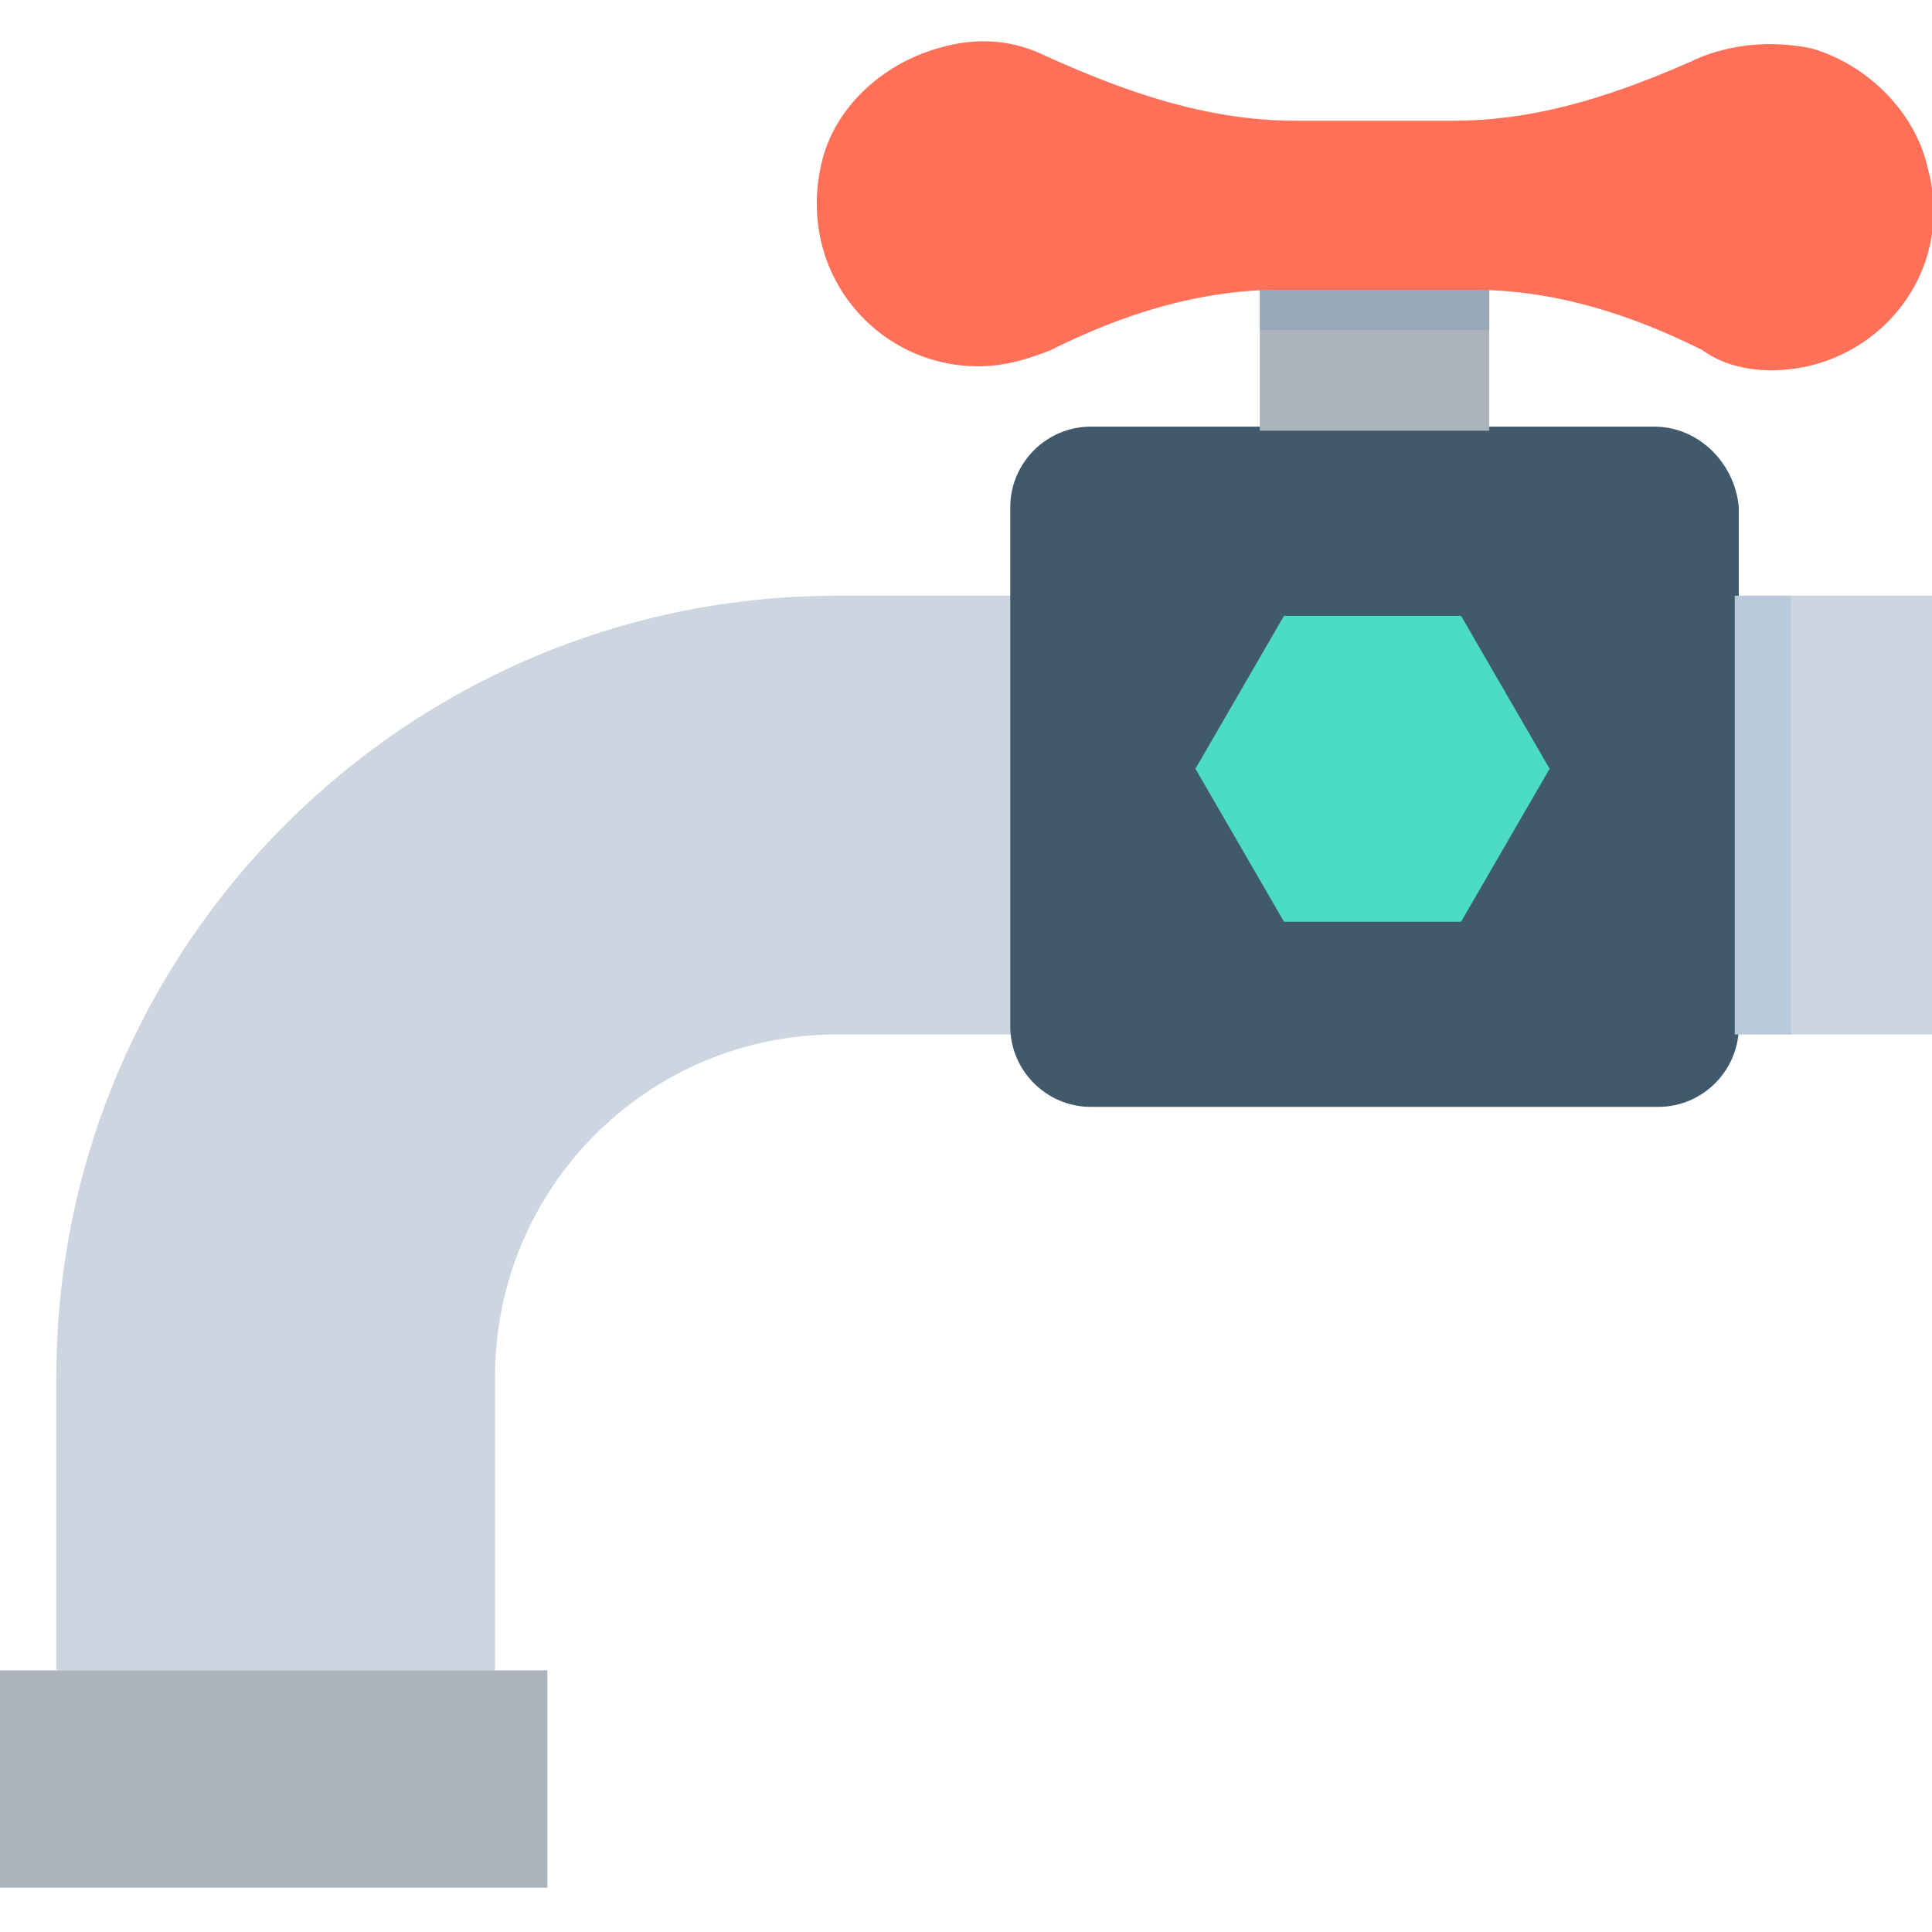 <?xml version="1.0" encoding="utf-8"?>
<!-- Generator: Adobe Illustrator 18.0.0, SVG Export Plug-In . SVG Version: 6.00 Build 0)  -->
<!DOCTYPE svg PUBLIC "-//W3C//DTD SVG 1.1//EN" "http://www.w3.org/Graphics/SVG/1.1/DTD/svg11.dtd">
<svg version="1.1" id="Layer_1" xmlns="http://www.w3.org/2000/svg" xmlns:xlink="http://www.w3.org/1999/xlink" x="0px" y="0px"
	 viewBox="0 0 48 48" enable-background="new 0 0 48 48" xml:space="preserve">
<g>
	<g>
		<path fill="#CDD6E0" d="M20.8,14.8c-10.7,0-19.4,8.7-19.4,19.4v7.3h10.9v-7.3c0-4.7,3.8-8.5,8.5-8.5H48V14.8H20.8z"/>
	</g>
	<rect x="0" y="41.5" fill="#ACB3BA" width="13.6" height="5.4"/>
	<path fill="#40596B" d="M41.1,10.6H27.1c-1.1,0-2,0.9-2,2v12.9c0,1.1,0.9,2,2,2h14.1c1.1,0,2-0.9,2-2V12.6
		C43.1,11.5,42.2,10.6,41.1,10.6z"/>
	<rect x="31.3" y="6.7" fill="#ACB3BA" width="5.7" height="4"/>
	<rect x="31.3" y="6.9" fill="#98A9B7" width="5.7" height="1.3"/>
	<rect x="43.1" y="14.8" fill="#B9CBDB" width="1.4" height="10.9"/>
	<polygon fill="#4CDBC4" points="31.9,22.9 36.3,22.9 38.5,19.1 36.3,15.3 31.9,15.3 29.7,19.1 	"/>
	<path fill="#FF7058" d="M45,1.2c-1-0.2-1.9-0.1-2.7,0.2c-2,0.9-4,1.6-6.2,1.6h-3.9c-2.2,0-4.2-0.7-6.2-1.6
		c-0.8-0.4-1.7-0.5-2.7-0.2c-1.4,0.4-2.6,1.5-2.9,2.9c-0.6,2.7,1.4,5,3.9,5c0.7,0,1.3-0.2,1.8-0.4c1.8-0.9,3.7-1.5,5.7-1.5h4.8
		c2,0,3.9,0.6,5.7,1.5C42.7,9,43.3,9.2,44,9.2c2.6,0,4.6-2.4,3.9-5C47.6,2.8,46.4,1.6,45,1.2z"/>
</g>
</svg>
